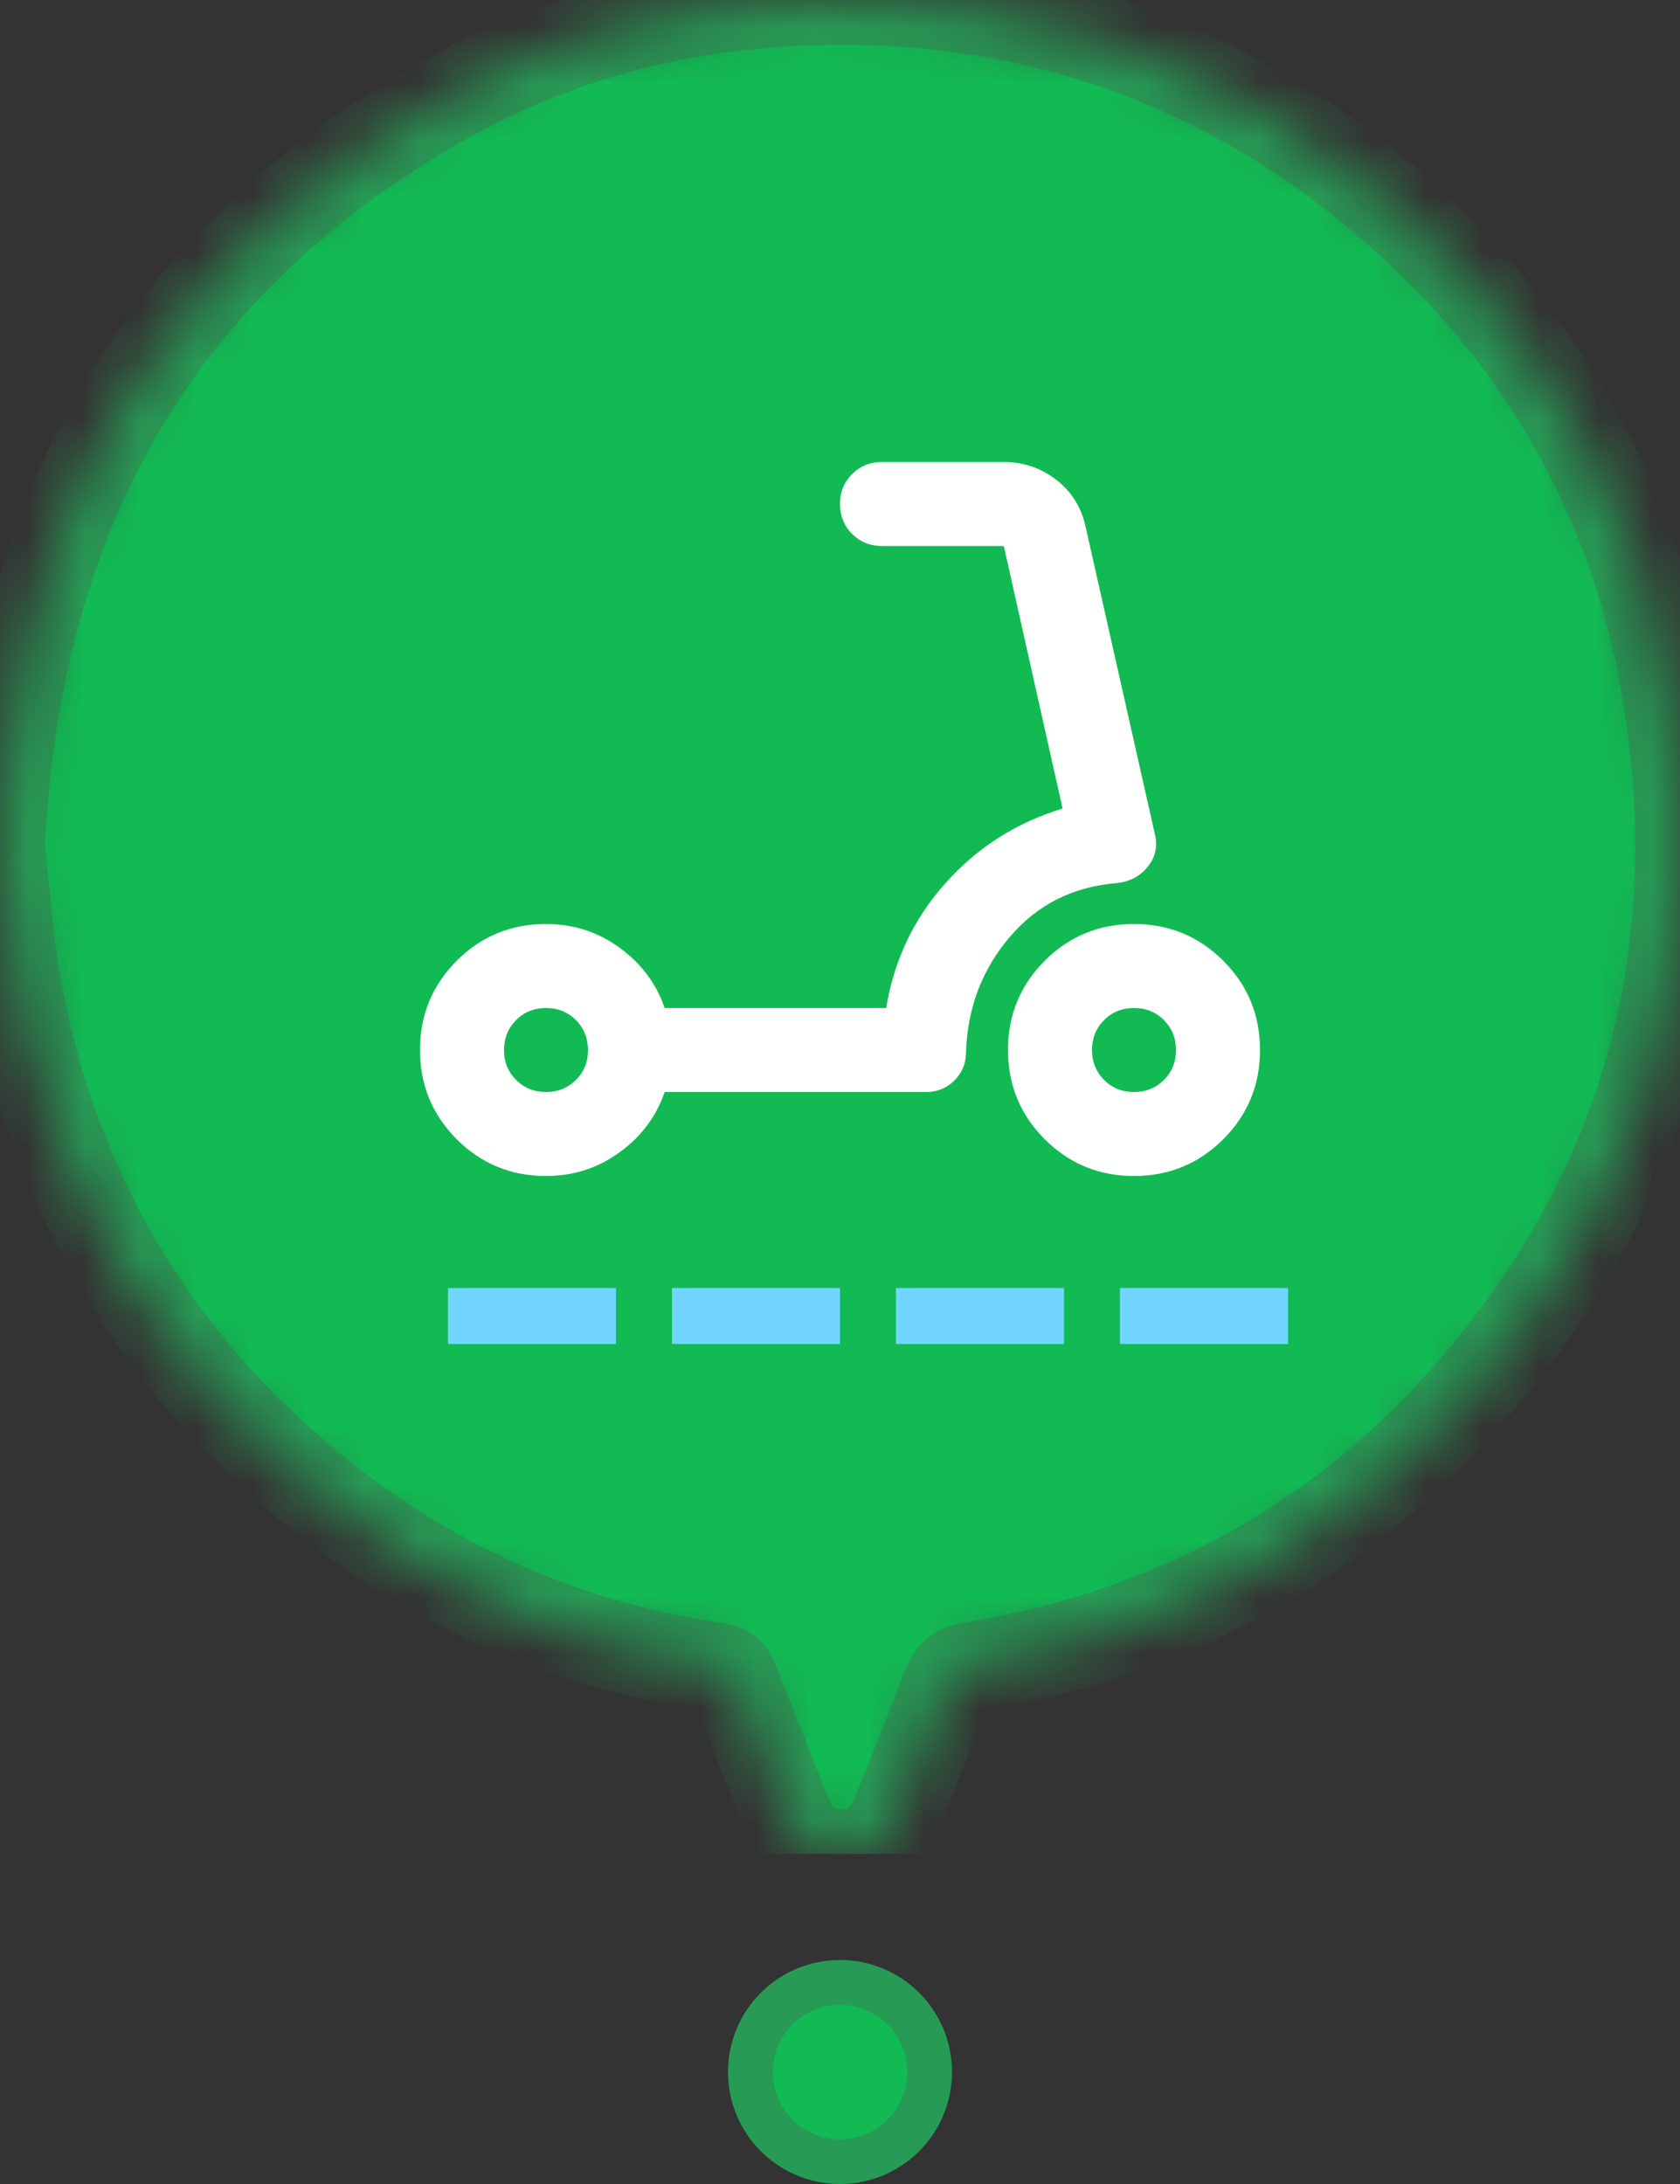 <svg width="30" height="39" viewBox="0 0 30 39" fill="none" xmlns="http://www.w3.org/2000/svg">
<rect x="0" y="0" width="30" height="39" fill="#333333" stroke="none"/>
<g clip-path="url(#clip0_21_5114)">
<mask id="path-1-inside-1_21_5114" fill="white">
<path d="M0 15.162C0.275 9.13 2.822 4.677 7.94 1.783C9.893 0.679 12.018 0.119 14.259 0.018C18.232 -0.161 21.752 1.028 24.773 3.609C27.549 5.983 29.262 9.002 29.807 12.614C30.507 17.257 29.303 21.401 26.196 24.931C23.845 27.603 20.861 29.19 17.349 29.764C17.105 29.804 16.994 29.889 16.91 30.111C16.617 30.884 16.305 31.649 15.999 32.418C15.818 32.872 15.484 33.107 15.024 33.108C14.567 33.108 14.237 32.874 14.054 32.414C13.735 31.615 13.416 30.817 13.103 30.016C13.05 29.88 12.987 29.803 12.825 29.78C10.202 29.396 7.842 28.386 5.769 26.739C2.917 24.474 1.099 21.548 0.363 17.978C0.16 16.992 0.103 15.974 0.002 15.164L0 15.162Z"/>
</mask>
<path d="M0 15.162C0.275 9.13 2.822 4.677 7.94 1.783C9.893 0.679 12.018 0.119 14.259 0.018C18.232 -0.161 21.752 1.028 24.773 3.609C27.549 5.983 29.262 9.002 29.807 12.614C30.507 17.257 29.303 21.401 26.196 24.931C23.845 27.603 20.861 29.19 17.349 29.764C17.105 29.804 16.994 29.889 16.91 30.111C16.617 30.884 16.305 31.649 15.999 32.418C15.818 32.872 15.484 33.107 15.024 33.108C14.567 33.108 14.237 32.874 14.054 32.414C13.735 31.615 13.416 30.817 13.103 30.016C13.05 29.88 12.987 29.803 12.825 29.78C10.202 29.396 7.842 28.386 5.769 26.739C2.917 24.474 1.099 21.548 0.363 17.978C0.16 16.992 0.103 15.974 0.002 15.164L0 15.162Z" fill="#12BA54" stroke="#279B55" stroke-width="1.6" mask="url(#path-1-inside-1_21_5114)"/>
</g>
<circle cx="15" cy="37" r="1.6" fill="#12BA54" stroke="#279B55" stroke-width="0.8"/>
<path d="M20.25 19.5C20.462 19.5 20.641 19.428 20.785 19.284C20.929 19.14 21 18.962 21 18.75C21 18.538 20.927 18.36 20.784 18.216C20.64 18.072 20.462 18 20.25 18C20.038 18 19.86 18.072 19.716 18.216C19.573 18.36 19.5 18.538 19.5 18.75C19.5 18.962 19.572 19.14 19.716 19.285C19.86 19.429 20.038 19.501 20.25 19.5ZM20.25 21C19.625 21 19.094 20.781 18.656 20.344C18.219 19.906 18 19.375 18 18.75C18 18.125 18.219 17.594 18.656 17.156C19.094 16.719 19.625 16.5 20.25 16.5C20.875 16.5 21.406 16.719 21.844 17.156C22.281 17.594 22.5 18.125 22.5 18.75C22.5 19.375 22.281 19.906 21.844 20.344C21.406 20.781 20.875 21 20.25 21ZM9.75 19.5C9.963 19.5 10.141 19.428 10.285 19.284C10.429 19.14 10.501 18.962 10.5 18.75C10.499 18.538 10.428 18.36 10.284 18.216C10.14 18.072 9.963 18 9.75 18C9.537 18 9.36 18.072 9.216 18.216C9.072 18.36 9.001 18.538 9 18.75C8.999 18.962 9.072 19.14 9.216 19.285C9.361 19.429 9.539 19.501 9.75 19.5ZM9.75 21C9.125 21 8.594 20.781 8.156 20.344C7.719 19.906 7.5 19.375 7.5 18.75C7.5 18.125 7.719 17.594 8.156 17.156C8.594 16.719 9.125 16.5 9.75 16.5C10.238 16.5 10.675 16.641 11.062 16.922C11.45 17.204 11.719 17.563 11.869 18H15.825C15.963 17.15 16.316 16.406 16.885 15.769C17.454 15.131 18.151 14.688 18.975 14.438L17.925 9.75H15.75C15.537 9.75 15.36 9.678 15.216 9.534C15.072 9.39 15.001 9.212 15 9C14.999 8.788 15.072 8.61 15.216 8.466C15.361 8.322 15.539 8.25 15.75 8.25H17.925C18.275 8.25 18.587 8.356 18.863 8.569C19.137 8.781 19.312 9.062 19.387 9.412L20.625 14.906C20.675 15.119 20.631 15.309 20.494 15.479C20.356 15.648 20.175 15.744 19.95 15.769C19.163 15.831 18.522 16.153 18.029 16.735C17.535 17.316 17.276 18 17.25 18.788C17.25 18.988 17.181 19.156 17.044 19.294C16.906 19.431 16.738 19.5 16.538 19.5H11.869C11.719 19.938 11.45 20.297 11.062 20.578C10.675 20.86 10.238 21 9.75 21Z" fill="white"/>
<rect x="8" y="23" width="3" height="1" fill="#72D5FF"/>
<rect x="20" y="23" width="3" height="1" fill="#72D5FF"/>
<rect x="16" y="23" width="3" height="1" fill="#72D5FF"/>
<rect x="12" y="23" width="3" height="1" fill="#72D5FF"/>
<defs>
<clipPath id="clip0_21_5114">
<rect width="30" height="33.107" fill="white"/>
</clipPath>
</defs>
</svg>
